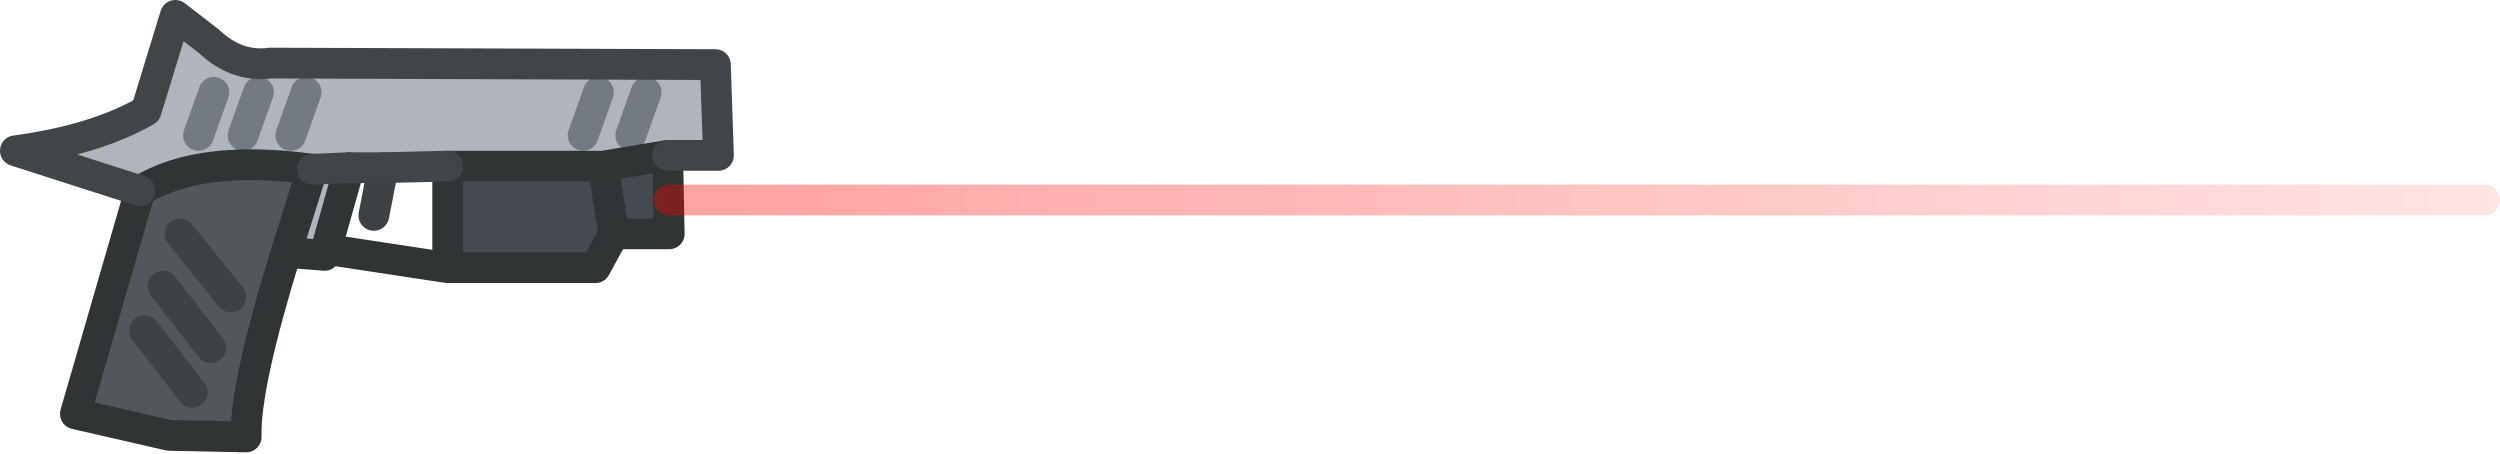 <?xml version="1.0" encoding="UTF-8" standalone="no"?>
<svg xmlns:xlink="http://www.w3.org/1999/xlink" height="14.75px" width="81.25px" xmlns="http://www.w3.org/2000/svg">
  <g transform="matrix(1.0, 0.0, 0.0, 1.0, 8.05, 3.7)">
    <path d="M1.25 4.5 Q-0.1 8.85 -0.05 10.5 L-2.55 10.45 -5.6 9.75 -3.5 2.5 Q-1.55 1.3 2.1 1.8 L1.25 4.5 M-0.55 5.95 L-2.2 3.9 -0.55 5.95 M-1.2 7.6 L-2.75 5.6 -1.2 7.6 M-1.8 9.05 L-3.35 7.05 -1.8 9.05" fill="#52575b" fill-rule="evenodd" stroke="none"/>
    <path d="M-3.5 2.5 L-7.55 1.2 Q-4.95 0.85 -3.3 -0.1 L-2.35 -3.2 -1.25 -2.35 Q-0.35 -1.5 0.75 -1.65 L15.2 -1.6 15.3 1.35 13.65 1.35 11.55 1.7 6.5 1.7 4.4 1.75 3.3 1.75 2.55 4.4 2.5 4.6 1.25 4.5 2.1 1.8 Q-1.55 1.3 -3.5 2.5 M3.3 1.75 L2.1 1.8 3.3 1.75 M1.4 0.7 L1.9 -0.7 1.4 0.7 M12.45 0.7 L12.95 -0.7 12.45 0.7 M10.9 0.7 L11.4 -0.7 10.9 0.7 M-1.6 0.7 L-1.1 -0.7 -1.6 0.7 M-0.15 0.7 L0.35 -0.7 -0.15 0.7" fill="#b0b5bb" fill-rule="evenodd" stroke="none"/>
    <path d="M13.65 1.35 L13.7 3.9 11.9 3.9 11.3 5.0 6.5 5.0 6.5 1.7 11.55 1.7 13.65 1.35 M11.9 3.9 L11.55 1.7 11.9 3.9" fill="#454a50" fill-rule="evenodd" stroke="none"/>
    <path d="M4.4 1.75 L4.1 3.3 M-3.35 7.05 L-1.8 9.05 M-2.75 5.6 L-1.2 7.6 M-2.2 3.9 L-0.55 5.95" fill="none" stroke="#3e4245" stroke-linecap="round" stroke-linejoin="round" stroke-width="1.0"/>
    <path d="M0.35 -0.7 L-0.15 0.7 M-1.1 -0.7 L-1.6 0.7 M11.4 -0.7 L10.9 0.7 M12.95 -0.7 L12.45 0.7 M1.9 -0.7 L1.4 0.7" fill="none" stroke="#737a84" stroke-linecap="round" stroke-linejoin="round" stroke-width="1.0"/>
    <path d="M13.65 1.35 L13.7 3.9 11.9 3.9 11.3 5.0 6.5 5.0 2.55 4.4 2.5 4.6 1.25 4.5 Q-0.1 8.85 -0.05 10.5 L-2.55 10.45 -5.6 9.75 -3.5 2.5 Q-1.55 1.3 2.1 1.8 L1.25 4.5 M6.5 1.7 L11.55 1.7 13.65 1.35 M11.55 1.7 L11.9 3.9 M6.5 5.0 L6.5 1.7 M3.3 1.75 L2.55 4.4" fill="none" stroke="#313435" stroke-linecap="round" stroke-linejoin="round" stroke-width="1.0"/>
    <path d="M-3.5 2.5 L-7.55 1.2 Q-4.95 0.85 -3.3 -0.1 L-2.35 -3.2 -1.25 -2.35 Q-0.35 -1.5 0.75 -1.65 L15.2 -1.6 15.3 1.35 13.65 1.35 M2.1 1.8 L3.3 1.75 4.4 1.75 6.5 1.7" fill="none" stroke="#414547" stroke-linecap="round" stroke-linejoin="round" stroke-width="1.0"/>
    <path d="M13.7 2.8 L72.7 2.8" fill="none" stroke="url(#gradient0)" stroke-linecap="round" stroke-linejoin="round" stroke-width="1.0"/>
  </g>
  <defs>
    <linearGradient gradientTransform="matrix(0.056, 0.0, 0.0, 0.009, 28.2, -4.5)" gradientUnits="userSpaceOnUse" id="gradient0" spreadMethod="pad" x1="-819.2" x2="819.2">
      <stop offset="0.0" stop-color="#ff0000" stop-opacity="0.502"/>
      <stop offset="1.0" stop-color="#ff0000" stop-opacity="0.102"/>
    </linearGradient>
  </defs>
</svg>
